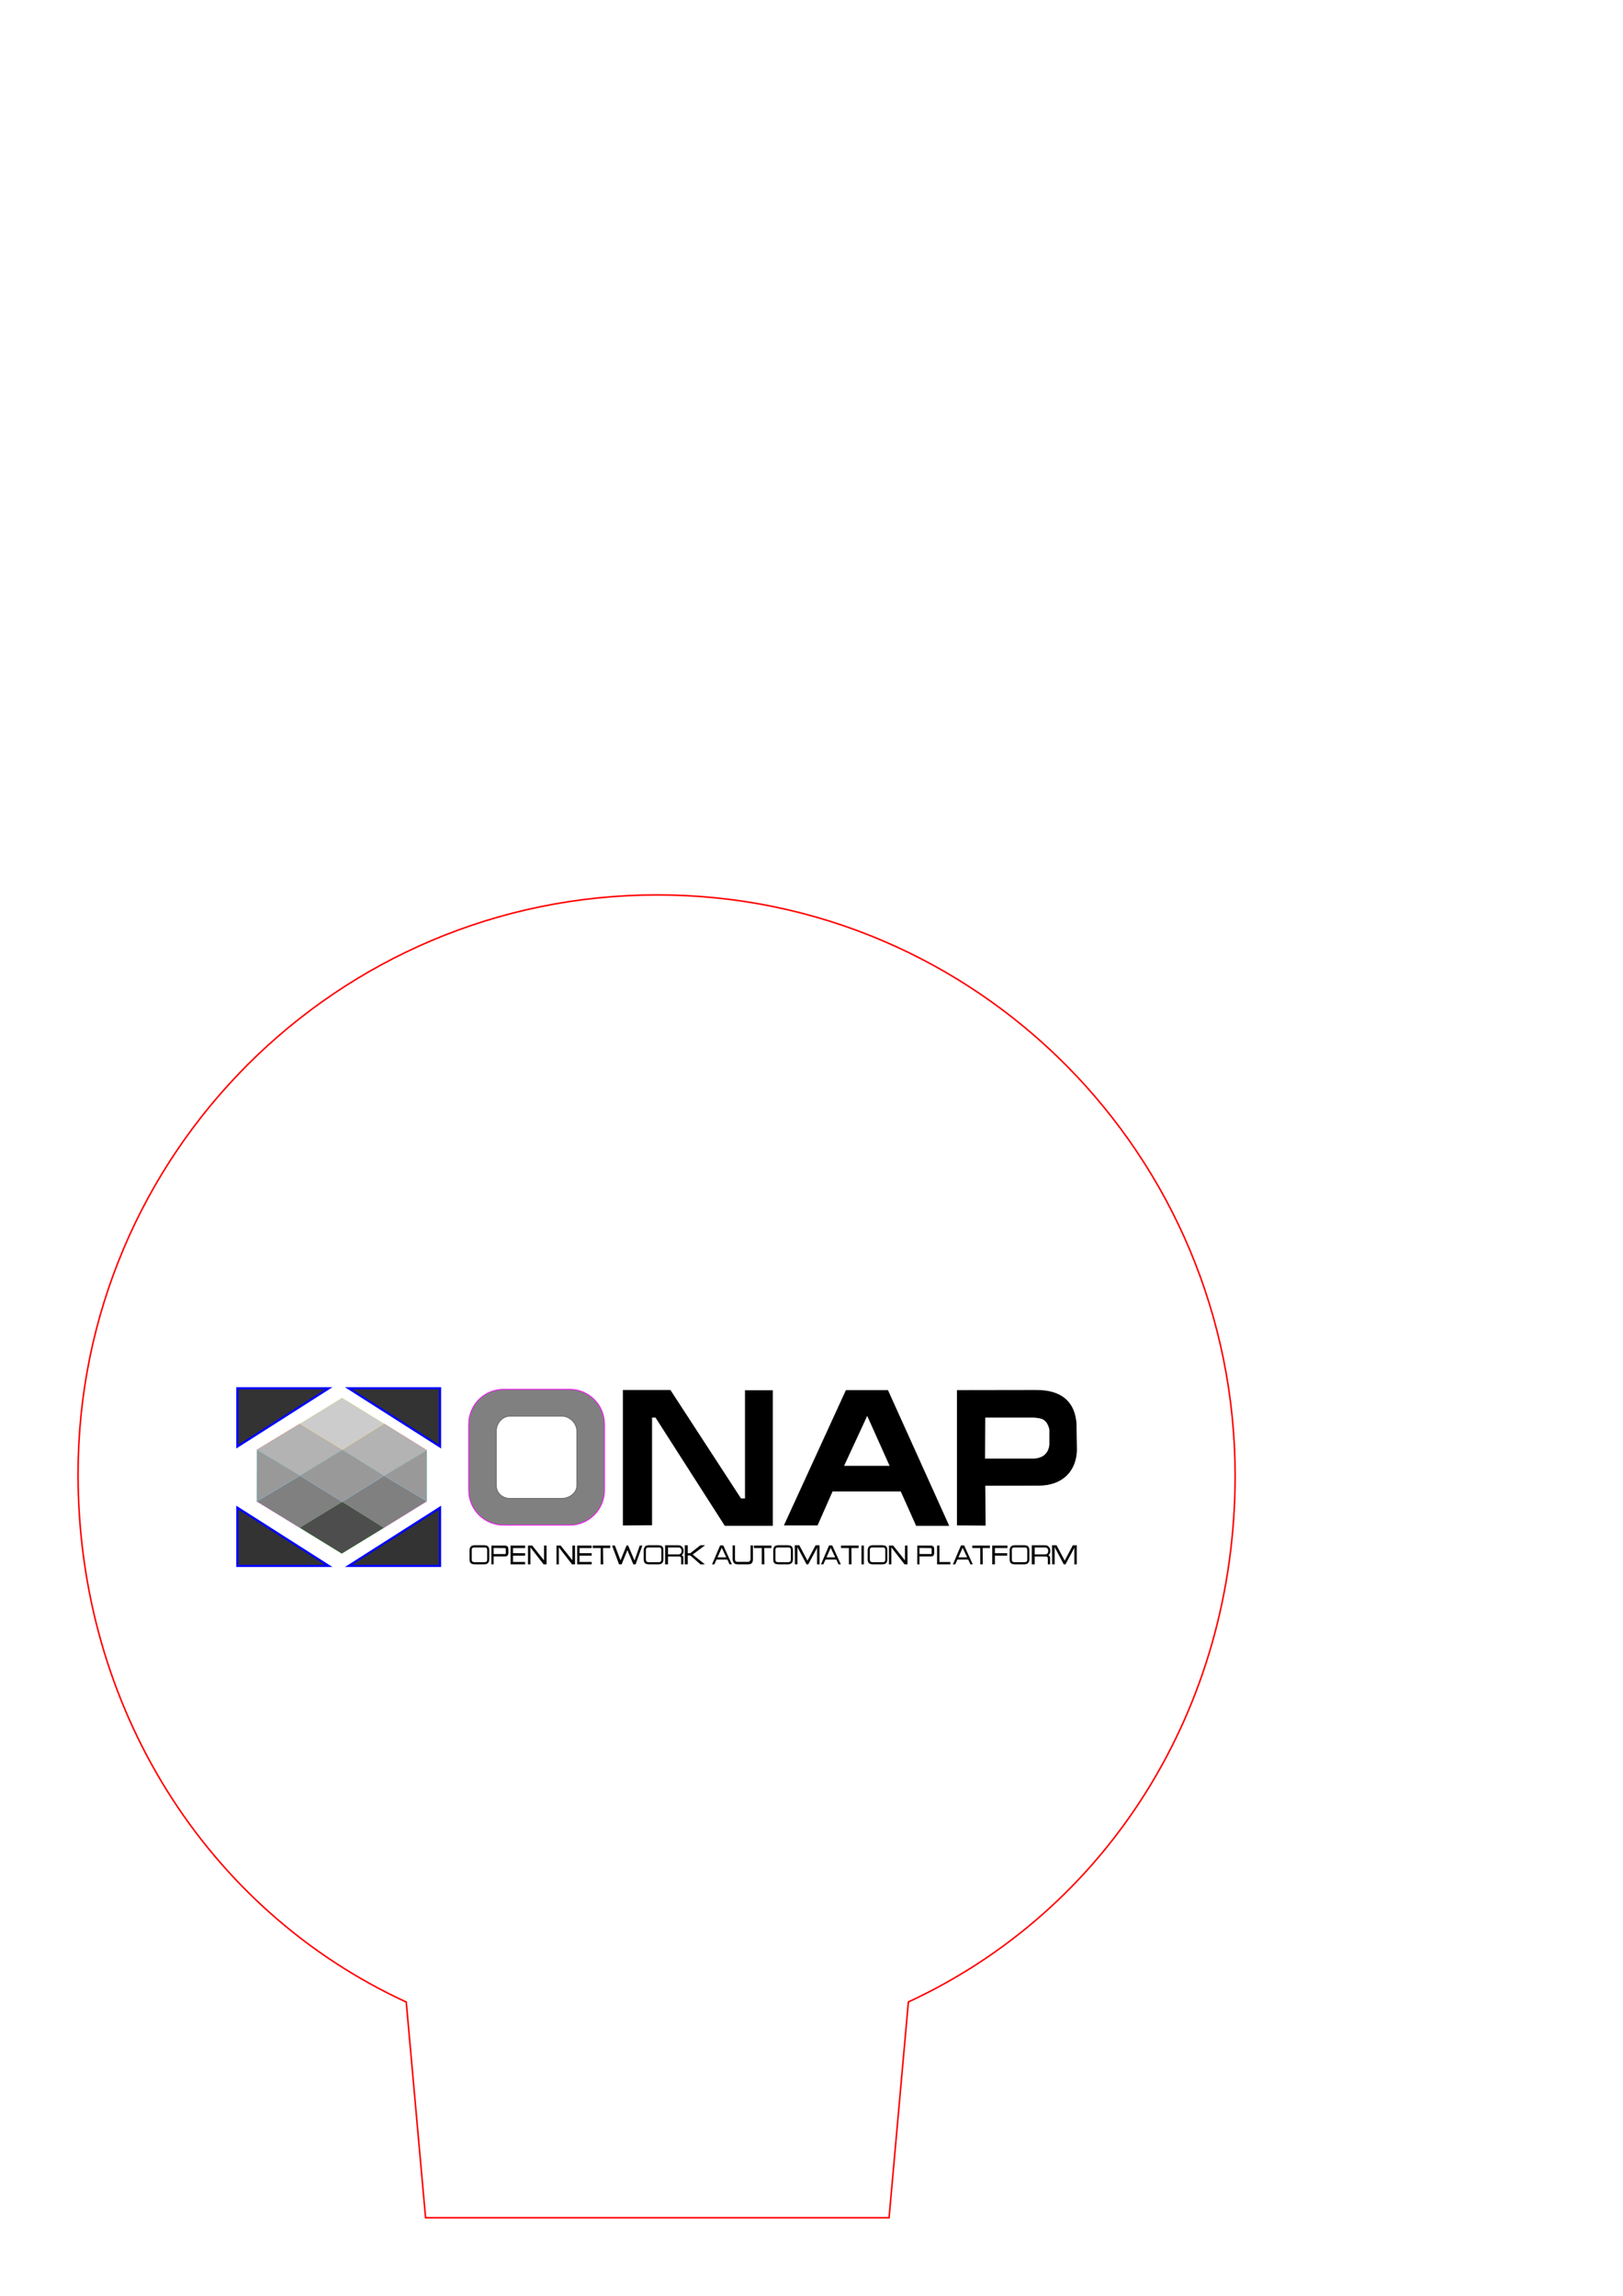 <?xml version="1.0" encoding="UTF-8" standalone="no"?>
<!-- Created with Inkscape (http://www.inkscape.org/) -->

<svg
   xmlns:dc="http://purl.org/dc/elements/1.1/"
   xmlns:cc="http://creativecommons.org/ns#"
   xmlns:rdf="http://www.w3.org/1999/02/22-rdf-syntax-ns#"
   xmlns:svg="http://www.w3.org/2000/svg"
   xmlns="http://www.w3.org/2000/svg"
   xmlns:sodipodi="http://sodipodi.sourceforge.net/DTD/sodipodi-0.dtd"
   xmlns:inkscape="http://www.inkscape.org/namespaces/inkscape"
   width="210mm"
   height="297mm"
   viewBox="0 0 744.094 1052.362"
   id="svg4142"
   version="1.1"
   inkscape:version="0.91 r13725"
   sodipodi:docname="onapNB.svg">
  <defs
     id="defs4144">
    <pattern
       y="0"
       x="0"
       height="6"
       width="6"
       patternUnits="userSpaceOnUse"
       id="EMFhbasepattern" />
  </defs>
  <sodipodi:namedview
     id="base"
     pagecolor="#ffffff"
     bordercolor="#666600"
     borderopacity="1"
     inkscape:pageopacity="0.0"
     inkscape:pageshadow="2"
     inkscape:zoom="4"
     inkscape:cx="133.79486"
     inkscape:cy="329.9729"
     inkscape:document-units="mm"
     inkscape:current-layer="layer1"
     showgrid="false"
     inkscape:window-width="1920"
     inkscape:window-height="1017"
     inkscape:window-x="-8"
     inkscape:window-y="-8"
     inkscape:window-maximized="1" />
  <g
     inkscape:label="Calque 1"
     inkscape:groupmode="layer"
     id="layer1">
    <g
       id="g4945"
       transform="translate(4.593,0)">
      <path
         sodipodi:nodetypes="ccccc"
         inkscape:connector-curvature="0"
         id="rect4945-1"
         d="m 152.294,688.391 19.193,-11.894 19.615,11.672 -19.647,12.144 z"
         style="fill:#808080;stroke:#ff00ff;stroke-width:0.055;stroke-miterlimit:4;stroke-dasharray:none" />
      <path
         sodipodi:nodetypes="ccccc"
         inkscape:connector-curvature="0"
         id="rect4945-76"
         d="m 113.107,688.237 19.846,-11.79 19.342,11.944 -19.517,11.891 z"
         style="fill:#808080;stroke:#ff00ff;stroke-width:0.055;stroke-miterlimit:4;stroke-dasharray:none" />
      <path
         sodipodi:nodetypes="ccccc"
         inkscape:connector-curvature="0"
         id="rect4945-0"
         d="m 113.155,664.563 19.702,-11.922 19.493,11.922 -19.397,11.883 z"
         style="fill:#b3b3b3;stroke:#ff0000;stroke-width:0.055;stroke-miterlimit:4;stroke-dasharray:none" />
      <path
         sodipodi:nodetypes="ccccc"
         inkscape:connector-curvature="0"
         id="rect4945-5"
         d="m 152.349,664.563 19.186,-11.952 19.567,12.151 -19.615,11.735 z"
         style="fill:#b3b3b3;stroke:#ff0000;stroke-width:0.055;stroke-miterlimit:4;stroke-dasharray:none" />
      <path
         sodipodi:nodetypes="cccc"
         inkscape:connector-curvature="0"
         id="rect4945-71"
         d="m 113.155,664.563 19.798,11.883 -19.846,11.79 z"
         style="fill:#999999;stroke:#00ffff;stroke-width:0.055;stroke-miterlimit:4;stroke-dasharray:none" />
      <path
         sodipodi:nodetypes="cccc"
         inkscape:connector-curvature="0"
         id="rect4945-53"
         d="m 171.487,676.496 19.615,-11.735 2e-5,23.407 z"
         style="fill:#999999;stroke:#00ffff;stroke-width:0.055;stroke-miterlimit:4;stroke-dasharray:none" />
      <path
         sodipodi:nodetypes="ccccc"
         inkscape:connector-curvature="0"
         id="rect4945"
         d="m 132.777,700.282 19.517,-11.891 19.162,11.922 -19.351,11.841 z"
         style="fill:#4d4d4d;stroke:#00ff00;stroke-width:0.055;stroke-miterlimit:4;stroke-dasharray:none" />
      <path
         sodipodi:nodetypes="ccccc"
         inkscape:connector-curvature="0"
         id="rect4945-7"
         d="m 132.952,676.446 19.397,-11.883 19.138,11.933 -19.193,11.894 z"
         style="fill:#999999;stroke:#00ffff;stroke-width:0.055;stroke-miterlimit:4;stroke-dasharray:none" />
      <path
         sodipodi:nodetypes="ccccc"
         inkscape:connector-curvature="0"
         id="rect4945-17"
         d="m 132.857,652.641 19.391,-11.894 19.287,11.864 -19.186,11.952 z"
         style="fill:#cccccc;stroke:#ffff00;stroke-width:0.055;stroke-miterlimit:4;stroke-dasharray:none" />
      <path
         inkscape:export-ydpi="90"
         inkscape:export-xdpi="90"
         id="rect5083"
         d="m 104.232,636.373 0,26.7 41.916,-26.7 -41.916,0 z m 51.003,0 41.916,26.7 0,-26.7 -41.916,0 z m -51.003,54.713 0,26.7 41.91,0 -41.91,-26.7 z m 92.918,0 -41.91,26.7 41.91,0 0,-26.7 z"
         style="fill:#333333;stroke:#0000ff;stroke-width:0.988;stroke-miterlimit:4;stroke-dasharray:none"
         inkscape:connector-curvature="0" />
      <path
         inkscape:connector-curvature="0"
         id="rect5542"
         d="m 226.277,636.833 30.266,0 c 8.861,0 15.994,7.133 15.994,15.994 l 0,30.266 c 0,8.861 -7.133,15.994 -15.994,15.994 l -30.266,0 c -8.861,0 -15.994,-7.133 -15.994,-15.994 l 0,-30.266 c 0,-8.861 7.133,-15.994 15.994,-15.994 z"
         style="fill:#808080;stroke:#ff00ff;stroke-width:0.345;stroke-miterlimit:4;stroke-dasharray:none" />
      <path
         inkscape:connector-curvature="0"
         id="path4251"
         d="m 229.221,649.15 23.868,0 c 3.544,0 6.775,3.332 6.775,6.876 l 0,24.852 c 0,3.544 -3.468,5.967 -7.013,5.967 l -23.868,0 c -2.39,0 -6.028,-1.857 -6.028,-5.967 l 0,-24.852 c 0,-3.544 2.722,-6.876 6.266,-6.876 z"
         style="fill:#ffffff;stroke:#666666;stroke-width:0.345;stroke-miterlimit:4;stroke-dasharray:none" />
      <path
         sodipodi:nodetypes="ccccccccccccc"
         inkscape:connector-curvature="0"
         id="path5548"
         d="m 281.149,699.087 0,-61.762 21.53,0 32.357,49.704 2.092,0 0,-49.582 12.426,0 0,61.762 -21.777,0 -31.742,-49.582 -1.845,0 0,49.336 z"
         style="fill:#000000;fill-rule:evenodd;stroke:#000000;stroke-width:0.345;stroke-linecap:butt;stroke-linejoin:miter;stroke-miterlimit:4;stroke-dasharray:none;stroke-opacity:1" />
      <path
         inkscape:connector-curvature="0"
         d="m 393,648.596 -10.875,23.489 21.401,0 z m -37.93,50.458 28.274,-61.68 19.052,0 27.926,61.854 -14.789,0 -7.047,-15.746 -31.493,0 -6.873,15.572 z"
         style="fill:#000000;fill-rule:evenodd;stroke:#000000;stroke-width:0.345;stroke-linecap:butt;stroke-linejoin:miter;stroke-miterlimit:4;stroke-dasharray:none;stroke-opacity:1"
         id="path5552" />
      <path
         sodipodi:nodetypes="cccccccccccccccc"
         inkscape:connector-curvature="0"
         d="m 446.938,649.64 22.445,0 c 2.909,0.3 5.967,0.111 7.308,5.568 l 0,7.134 c -0.572,4.303 -3.233,6.071 -7.047,6.438 l -22.793,0 z m -12.614,49.414 0,-61.68 35.755,-0.057 c 5.326,-0.019 17.708,0.64 18.704,15.368 l 0.174,12.266 c -0.31,9.062 -6.279,15.873 -17.399,15.87 l -24.62,0.051 0.174,18.269 z"
         style="fill:#000000;fill-rule:evenodd;stroke:#000000;stroke-width:0.345;stroke-linecap:butt;stroke-linejoin:miter;stroke-miterlimit:4;stroke-dasharray:none;stroke-opacity:1"
         id="path5557" />
      <path
         sodipodi:nodetypes="cccccccccccccccccc"
         d="m 210.704,710.472 c 0.15,-1.386 0.838,-2.119 2.137,-2.11 l 4.744,0 c 0.999,0.062 1.961,0.2 2.076,2.11 l 0,4.351 c -0.033,1.63 -0.9,2.13 -2.076,2.21 l -4.744,0 c -1.912,-0.111 -2.075,-1.134 -2.137,-2.21 z m 0.938,4.351 c -0.031,0.785 0.327,1.251 1.199,1.298 l 4.744,0 c 0.666,0 1.198,-0.233 1.213,-1.298 l 0,-4.351 c -0.037,-0.759 -0.358,-1.233 -1.213,-1.173 l -4.744,0 c -0.718,10e-4 -1.216,0.273 -1.199,1.173 z"
         style="font-style:normal;font-variant:normal;font-weight:normal;font-stretch:normal;font-size:6.875px;line-height:125%;font-family:Arial;-inkscape-font-specification:Arial;letter-spacing:0px;word-spacing:0px;fill:#000000;fill-opacity:1;stroke:#000000;stroke-width:0.069;stroke-linecap:butt;stroke-linejoin:miter;stroke-miterlimit:4;stroke-dasharray:none;stroke-opacity:1"
         id="path5565"
         inkscape:connector-curvature="0" />
      <path
         sodipodi:nodetypes="ccccccccccccccccc"
         d="m 220.723,717.03 0.016,-8.533 6.098,0 c 1.178,0.037 1.571,0.606 1.604,1.42 l 0.033,2.054 c -0.225,1.42 -0.932,1.436 -1.637,1.456 l -2.508,0 -2.66,0 0,3.605 z m 6.114,-4.654 c 0.38,0.064 0.454,-0.144 0.468,-0.404 l 0,-2.054 c 0,0 -0.034,-0.348 -0.468,-0.336 l -5.167,-0.039 0,2.833 z"
         style="font-style:normal;font-variant:normal;font-weight:normal;font-stretch:normal;font-size:6.875px;line-height:125%;font-family:Arial;-inkscape-font-specification:Arial;letter-spacing:0px;word-spacing:0px;fill:#000000;fill-opacity:1;stroke:#000000;stroke-width:0.069;stroke-linecap:butt;stroke-linejoin:miter;stroke-miterlimit:4;stroke-dasharray:none;stroke-opacity:1"
         id="path5567"
         inkscape:connector-curvature="0" />
      <path
         sodipodi:nodetypes="ccccccccc"
         d="m 270.819,717.03 0,-7.457 -3.621,0 0,-1.077 7.971,0 0,1.077 -3.31,0 0.076,7.457 z"
         style="font-style:normal;font-variant:normal;font-weight:normal;font-stretch:normal;font-size:6.875px;line-height:125%;font-family:Arial;-inkscape-font-specification:Arial;letter-spacing:0px;word-spacing:0px;fill:#000000;fill-opacity:1;stroke:#000000;stroke-width:0.069;stroke-linecap:butt;stroke-linejoin:miter;stroke-miterlimit:4;stroke-dasharray:none;stroke-opacity:1"
         id="path5577"
         inkscape:connector-curvature="0" />
      <path
         sodipodi:nodetypes="cccccccccccccc"
         d="m 279.252,717.03 -3.184,-8.535 1.226,0 2.595,6.828 2.82,-6.904 0.663,0.045 2.942,6.95 2.424,-6.92 1.123,0 -3.071,8.535 -0.995,0 -2.749,-6.575 -2.666,6.575 z"
         style="font-style:normal;font-variant:normal;font-weight:normal;font-stretch:normal;font-size:6.875px;line-height:125%;font-family:Arial;-inkscape-font-specification:Arial;letter-spacing:0px;word-spacing:0px;fill:#000000;fill-opacity:1;stroke:#000000;stroke-width:0.069;stroke-linecap:butt;stroke-linejoin:miter;stroke-miterlimit:4;stroke-dasharray:none;stroke-opacity:1"
         id="path5579"
         inkscape:connector-curvature="0" />
      <path
         sodipodi:nodetypes="ccccccccccccccccc"
         d="m 300.38,708.364 6.202,0 c 2.146,0.045 3.052,3.134 1.321,4.527 0.805,0.525 0.723,0.496 0.779,1.683 l 4e-5,2.456 -0.962,0 0,-2.453 c 0.023,-0.867 -0.216,-1.157 -1.137,-1.143 l -4.934,0 0,3.596 -1.269,0 z m 6.203,4.182 c 1.861,-0.121 1.762,-3.197 0,-3.251 l -4.934,10e-4 0,3.25 z"
         style="font-style:normal;font-variant:normal;font-weight:normal;font-stretch:normal;font-size:6.875px;line-height:125%;font-family:Arial;-inkscape-font-specification:Arial;letter-spacing:0px;word-spacing:0px;fill:#000000;fill-opacity:1;stroke:#000000;stroke-width:0.069;stroke-linecap:butt;stroke-linejoin:miter;stroke-miterlimit:4;stroke-dasharray:none;stroke-opacity:1"
         id="path5583"
         inkscape:connector-curvature="0" />
      <path
         sodipodi:nodetypes="cccccccccccccc"
         d="m 309.399,717.03 0,-8.666 1.269,0 0,3.618 1.233,0 4.61,-3.621 2.025,0 -5.622,4.208 5.54,4.458 -1.918,0 -4.633,-4.064 -1.235,-0.021 0,4.086 z"
         style="font-style:normal;font-variant:normal;font-weight:normal;font-stretch:normal;font-size:6.875px;line-height:125%;font-family:Arial;-inkscape-font-specification:Arial;letter-spacing:0px;word-spacing:0px;fill:#000000;fill-opacity:1;stroke:#000000;stroke-width:0.069;stroke-linecap:butt;stroke-linejoin:miter;stroke-miterlimit:4;stroke-dasharray:none;stroke-opacity:1"
         id="path5585"
         inkscape:connector-curvature="0" />
      <path
         sodipodi:nodetypes="ccccccccccccc"
         d="m 321.911,717.03 3.683,-8.627 1.367,0 3.925,8.627 -0.989,0 -0.997,-2.182 -5.015,0 -0.977,2.185 z m 2.402,-3.112 4.134,0 -2.138,-4.508 z"
         style="font-style:normal;font-variant:normal;font-weight:normal;font-stretch:normal;font-size:6.875px;line-height:125%;font-family:Arial;-inkscape-font-specification:Arial;letter-spacing:0px;word-spacing:0px;fill:#000000;fill-opacity:1;stroke:#000000;stroke-width:0.069;stroke-linecap:butt;stroke-linejoin:miter;stroke-miterlimit:4;stroke-dasharray:none;stroke-opacity:1"
         id="path5587"
         inkscape:connector-curvature="0" />
      <path
         sodipodi:nodetypes="cccccccccccccc"
         d="m 359.911,717.03 -0.091,-8.666 2.017,0 3.763,7.082 3.75,-7.082 1.738,0 0,8.666 -1.041,0 0,-7.667 -4.111,7.667 -0.749,0 -4.235,-8.017 0,8.017 z"
         style="font-style:normal;font-variant:normal;font-weight:normal;font-stretch:normal;font-size:6.875px;line-height:125%;font-family:Arial;-inkscape-font-specification:Arial;letter-spacing:0px;word-spacing:0px;fill:#000000;fill-opacity:1;stroke:#000000;stroke-width:0.069;stroke-linecap:butt;stroke-linejoin:miter;stroke-miterlimit:4;stroke-dasharray:none;stroke-opacity:1"
         id="path5595"
         inkscape:connector-curvature="0" />
      <path
         sodipodi:nodetypes="ccccc"
         d="m 390.382,717.03 -10e-4,-8.535 1.056,0 0.001,8.535 z"
         style="font-style:normal;font-variant:normal;font-weight:normal;font-stretch:normal;font-size:6.875px;line-height:125%;font-family:Arial;-inkscape-font-specification:Arial;letter-spacing:0px;word-spacing:0px;fill:#000000;fill-opacity:1;stroke:#000000;stroke-width:0.069;stroke-linecap:butt;stroke-linejoin:miter;stroke-miterlimit:4;stroke-dasharray:none;stroke-opacity:1"
         id="path5601"
         inkscape:connector-curvature="0" />
      <path
         sodipodi:nodetypes="ccccccc"
         d="m 425.069,717.03 0,-8.535 1.011,0 0,7.536 4.981,0 0,0.998 z"
         style="font-style:normal;font-variant:normal;font-weight:normal;font-stretch:normal;font-size:6.875px;line-height:125%;font-family:Arial;-inkscape-font-specification:Arial;letter-spacing:0px;word-spacing:0px;fill:#000000;fill-opacity:1;stroke:#000000;stroke-width:0.069;stroke-linecap:butt;stroke-linejoin:miter;stroke-miterlimit:4;stroke-dasharray:none;stroke-opacity:1"
         id="path5609"
         inkscape:connector-curvature="0" />
      <path
         sodipodi:nodetypes="ccccccccccc"
         d="m 450.34,717.03 0,-8.535 6.911,0 0,1.077 -5.749,0 0,2.403 5.597,0 0,1.091 -5.597,0 0,3.964 z"
         style="font-style:normal;font-variant:normal;font-weight:normal;font-stretch:normal;font-size:6.875px;line-height:125%;font-family:Arial;-inkscape-font-specification:Arial;letter-spacing:0px;word-spacing:0px;fill:#000000;fill-opacity:1;stroke:#000000;stroke-width:0.069;stroke-linecap:butt;stroke-linejoin:miter;stroke-miterlimit:4;stroke-dasharray:none;stroke-opacity:1"
         id="path5615"
         inkscape:connector-curvature="0" />
      <path
         sodipodi:nodetypes="cccccccccccccccccc"
         d="m 290.573,710.472 c 0.15,-1.386 0.838,-2.119 2.137,-2.11 l 4.744,0 c 0.999,0.062 1.961,0.2 2.076,2.11 l 0,4.351 c -0.033,1.63 -0.9,2.13 -2.076,2.21 l -4.744,0 c -1.912,-0.111 -2.075,-1.134 -2.137,-2.21 z m 0.938,4.351 c -0.031,0.785 0.327,1.251 1.199,1.298 l 4.744,0 c 0.666,0 1.198,-0.233 1.213,-1.298 l 0,-4.351 c -0.037,-0.759 -0.358,-1.233 -1.213,-1.173 l -4.744,0 c -0.719,10e-4 -1.216,0.273 -1.199,1.173 z"
         style="font-style:normal;font-variant:normal;font-weight:normal;font-stretch:normal;font-size:6.875px;line-height:125%;font-family:Arial;-inkscape-font-specification:Arial;letter-spacing:0px;word-spacing:0px;fill:#000000;fill-opacity:1;stroke:#000000;stroke-width:0.069;stroke-linecap:butt;stroke-linejoin:miter;stroke-miterlimit:4;stroke-dasharray:none;stroke-opacity:1"
         id="path5565-7"
         inkscape:connector-curvature="0" />
      <path
         sodipodi:nodetypes="cccccccccccccccccc"
         d="m 349.929,710.472 c 0.15,-1.386 0.838,-2.119 2.137,-2.11 l 4.744,0 c 0.999,0.062 1.961,0.2 2.076,2.11 l 0,4.351 c -0.033,1.63 -0.9,2.13 -2.076,2.21 l -4.744,0 c -1.912,-0.111 -2.075,-1.134 -2.137,-2.21 z m 0.938,4.351 c -0.031,0.785 0.327,1.251 1.199,1.298 l 4.744,0 c 0.666,0 1.198,-0.233 1.214,-1.298 l 0,-4.351 c -0.037,-0.759 -0.358,-1.233 -1.214,-1.173 l -4.744,0 c -0.718,10e-4 -1.216,0.273 -1.199,1.173 z"
         style="font-style:normal;font-variant:normal;font-weight:normal;font-stretch:normal;font-size:6.875px;line-height:125%;font-family:Arial;-inkscape-font-specification:Arial;letter-spacing:0px;word-spacing:0px;fill:#000000;fill-opacity:1;stroke:#000000;stroke-width:0.069;stroke-linecap:butt;stroke-linejoin:miter;stroke-miterlimit:4;stroke-dasharray:none;stroke-opacity:1"
         id="path5565-8"
         inkscape:connector-curvature="0" />
      <path
         sodipodi:nodetypes="cccccccccccccccccc"
         d="m 393.243,710.472 c 0.15,-1.386 0.838,-2.119 2.137,-2.11 l 4.744,0 c 0.999,0.062 1.961,0.2 2.076,2.11 l 0,4.351 c -0.033,1.63 -0.9,2.13 -2.076,2.21 l -4.744,0 c -1.912,-0.111 -2.075,-1.134 -2.137,-2.21 z m 0.938,4.351 c -0.031,0.785 0.327,1.251 1.199,1.298 l 4.744,0 c 0.666,0 1.198,-0.233 1.214,-1.298 l 0,-4.351 c -0.037,-0.759 -0.359,-1.233 -1.214,-1.173 l -4.744,0 c -0.719,10e-4 -1.216,0.273 -1.199,1.173 z"
         style="font-style:normal;font-variant:normal;font-weight:normal;font-stretch:normal;font-size:6.875px;line-height:125%;font-family:Arial;-inkscape-font-specification:Arial;letter-spacing:0px;word-spacing:0px;fill:#000000;fill-opacity:1;stroke:#000000;stroke-width:0.069;stroke-linecap:butt;stroke-linejoin:miter;stroke-miterlimit:4;stroke-dasharray:none;stroke-opacity:1"
         id="path5565-1"
         inkscape:connector-curvature="0" />
      <path
         sodipodi:nodetypes="cccccccccccccccccc"
         d="m 458.327,710.472 c 0.15,-1.386 0.838,-2.119 2.137,-2.11 l 4.744,0 c 0.999,0.062 1.961,0.2 2.076,2.11 l 0,4.351 c -0.033,1.63 -0.9,2.13 -2.076,2.21 l -4.744,0 c -1.912,-0.111 -2.075,-1.134 -2.137,-2.21 z m 0.938,4.351 c -0.031,0.785 0.327,1.251 1.199,1.298 l 4.744,0 c 0.666,0 1.198,-0.233 1.214,-1.298 l 0,-4.351 c -0.037,-0.759 -0.358,-1.233 -1.214,-1.173 l -4.744,0 c -0.718,10e-4 -1.216,0.273 -1.199,1.173 z"
         style="font-style:normal;font-variant:normal;font-weight:normal;font-stretch:normal;font-size:6.875px;line-height:125%;font-family:Arial;-inkscape-font-specification:Arial;letter-spacing:0px;word-spacing:0px;fill:#000000;fill-opacity:1;stroke:#000000;stroke-width:0.069;stroke-linecap:butt;stroke-linejoin:miter;stroke-miterlimit:4;stroke-dasharray:none;stroke-opacity:1"
         id="path5565-81"
         inkscape:connector-curvature="0" />
      <path
         sodipodi:nodetypes="ccccccccccccccccc"
         d="m 415.961,717.029 0.016,-8.533 6.098,0 c 1.178,0.037 1.571,0.606 1.604,1.42 l 0.033,2.054 c -0.225,1.42 -0.932,1.436 -1.637,1.456 l -2.508,0 -2.66,0 0,3.605 z m 6.114,-4.654 c 0.38,0.064 0.454,-0.144 0.468,-0.404 l 0,-2.054 c 0,0 -0.034,-0.348 -0.468,-0.336 l -5.167,-0.039 0,2.833 z"
         style="font-style:normal;font-variant:normal;font-weight:normal;font-stretch:normal;font-size:6.875px;line-height:125%;font-family:Arial;-inkscape-font-specification:Arial;letter-spacing:0px;word-spacing:0px;fill:#000000;fill-opacity:1;stroke:#000000;stroke-width:0.069;stroke-linecap:butt;stroke-linejoin:miter;stroke-miterlimit:4;stroke-dasharray:none;stroke-opacity:1"
         id="path5567-2"
         inkscape:connector-curvature="0" />
      <path
         sodipodi:nodetypes="ccccccccccccc"
         inkscape:connector-curvature="0"
         id="path5700"
         d="m 236.104,708.495 -6.567,0 0,8.535 6.567,0 0,-1.011 -5.544,0 0,-2.953 5.544,0 0,-1.092 -5.544,0 0,-2.399 5.544,0 z"
         style="fill:#000000;fill-rule:evenodd;stroke:#000000;stroke-width:0.069;stroke-linecap:butt;stroke-linejoin:miter;stroke-miterlimit:4;stroke-dasharray:none;stroke-opacity:1" />
      <path
         sodipodi:nodetypes="ccccccccccccc"
         inkscape:connector-curvature="0"
         id="path5700-2"
         d="m 266.616,708.495 -6.567,0 0,8.535 6.567,0 0,-1.011 -5.544,0 0,-2.953 5.544,0 0,-1.092 -5.544,0 0,-2.399 5.544,0 z"
         style="fill:#000000;fill-rule:evenodd;stroke:#000000;stroke-width:0.069;stroke-linecap:butt;stroke-linejoin:miter;stroke-miterlimit:4;stroke-dasharray:none;stroke-opacity:1" />
      <path
         sodipodi:nodetypes="ccccccccccc"
         inkscape:connector-curvature="0"
         id="path5717"
         d="m 237.522,717.03 1.039,0 0,-7.841 6.079,7.841 1.327,0 0,-8.535 -1.12,0 0,6.837 -5.449,-6.837 -1.876,0 z"
         style="fill:#000000;fill-rule:evenodd;stroke:#000000;stroke-width:0.069;stroke-linecap:butt;stroke-linejoin:miter;stroke-miterlimit:4;stroke-dasharray:none;stroke-opacity:1" />
      <path
         sodipodi:nodetypes="ccccccccccc"
         inkscape:connector-curvature="0"
         id="path5717-6"
         d="m 250.559,717.03 1.038,0 0,-7.841 6.079,7.841 1.327,0 0,-8.535 -1.12,0 0,6.837 -5.449,-6.837 -1.876,0 z"
         style="fill:#000000;fill-rule:evenodd;stroke:#000000;stroke-width:0.069;stroke-linecap:butt;stroke-linejoin:miter;stroke-miterlimit:4;stroke-dasharray:none;stroke-opacity:1" />
      <path
         sodipodi:nodetypes="ccccccccccc"
         inkscape:connector-curvature="0"
         id="path5717-7"
         d="m 403.002,717.03 1.039,0 0,-7.841 6.079,7.841 1.327,0 0,-8.535 -1.12,0 0,6.837 -5.449,-6.837 -1.876,0 z"
         style="fill:#000000;fill-rule:evenodd;stroke:#000000;stroke-width:0.069;stroke-linecap:butt;stroke-linejoin:miter;stroke-miterlimit:4;stroke-dasharray:none;stroke-opacity:1" />
      <path
         sodipodi:nodetypes="ccccccccc"
         d="m 344.691,717.03 0,-7.457 -3.621,0 0,-1.077 7.971,0 0,1.077 -3.31,0 0.076,7.457 z"
         style="font-style:normal;font-variant:normal;font-weight:normal;font-stretch:normal;font-size:6.875px;line-height:125%;font-family:Arial;-inkscape-font-specification:Arial;letter-spacing:0px;word-spacing:0px;fill:#000000;fill-opacity:1;stroke:#000000;stroke-width:0.069;stroke-linecap:butt;stroke-linejoin:miter;stroke-miterlimit:4;stroke-dasharray:none;stroke-opacity:1"
         id="path5577-1"
         inkscape:connector-curvature="0" />
      <path
         sodipodi:nodetypes="ccccccccc"
         d="m 444.847,717.03 0,-7.457 -3.621,0 0,-1.077 7.971,0 0,1.077 -3.31,0 0.076,7.457 z"
         style="font-style:normal;font-variant:normal;font-weight:normal;font-stretch:normal;font-size:6.875px;line-height:125%;font-family:Arial;-inkscape-font-specification:Arial;letter-spacing:0px;word-spacing:0px;fill:#000000;fill-opacity:1;stroke:#000000;stroke-width:0.069;stroke-linecap:butt;stroke-linejoin:miter;stroke-miterlimit:4;stroke-dasharray:none;stroke-opacity:1"
         id="path5577-6"
         inkscape:connector-curvature="0" />
      <path
         sodipodi:nodetypes="ccccccccc"
         d="m 384.648,717.03 0,-7.457 -3.621,0 0,-1.077 7.971,0 0,1.077 -3.31,0 0.076,7.457 z"
         style="font-style:normal;font-variant:normal;font-weight:normal;font-stretch:normal;font-size:6.875px;line-height:125%;font-family:Arial;-inkscape-font-specification:Arial;letter-spacing:0px;word-spacing:0px;fill:#000000;fill-opacity:1;stroke:#000000;stroke-width:0.069;stroke-linecap:butt;stroke-linejoin:miter;stroke-miterlimit:4;stroke-dasharray:none;stroke-opacity:1"
         id="path5577-8"
         inkscape:connector-curvature="0" />
      <path
         sodipodi:nodetypes="ccccccccccccccccc"
         d="m 468.486,708.364 6.202,0 c 2.146,0.045 3.052,3.134 1.321,4.527 0.805,0.525 0.723,0.496 0.779,1.683 l 3e-5,2.456 -0.962,0 0,-2.453 c 0.023,-0.867 -0.216,-1.157 -1.137,-1.143 l -4.934,0 0,3.596 -1.269,0 z m 6.203,4.182 c 1.861,-0.121 1.762,-3.197 0,-3.251 l -4.934,10e-4 0,3.25 z"
         style="font-style:normal;font-variant:normal;font-weight:normal;font-stretch:normal;font-size:6.875px;line-height:125%;font-family:Arial;-inkscape-font-specification:Arial;letter-spacing:0px;word-spacing:0px;fill:#000000;fill-opacity:1;stroke:#000000;stroke-width:0.069;stroke-linecap:butt;stroke-linejoin:miter;stroke-miterlimit:4;stroke-dasharray:none;stroke-opacity:1"
         id="path5583-1"
         inkscape:connector-curvature="0" />
      <path
         sodipodi:nodetypes="ccccccccccccc"
         d="m 371.862,717.03 3.683,-8.627 1.367,0 3.925,8.627 -0.989,0 -0.997,-2.182 -5.015,0 -0.977,2.185 z m 2.402,-3.112 4.134,0 -2.138,-4.508 z"
         style="font-style:normal;font-variant:normal;font-weight:normal;font-stretch:normal;font-size:6.875px;line-height:125%;font-family:Arial;-inkscape-font-specification:Arial;letter-spacing:0px;word-spacing:0px;fill:#000000;fill-opacity:1;stroke:#000000;stroke-width:0.069;stroke-linecap:butt;stroke-linejoin:miter;stroke-miterlimit:4;stroke-dasharray:none;stroke-opacity:1"
         id="path5587-4"
         inkscape:connector-curvature="0" />
      <path
         sodipodi:nodetypes="ccccccccccccc"
         d="m 432.345,717.03 3.683,-8.627 1.367,0 3.925,8.627 -0.989,0 -0.997,-2.182 -5.015,0 -0.977,2.185 z m 2.402,-3.112 4.134,0 -2.138,-4.508 z"
         style="font-style:normal;font-variant:normal;font-weight:normal;font-stretch:normal;font-size:6.875px;line-height:125%;font-family:Arial;-inkscape-font-specification:Arial;letter-spacing:0px;word-spacing:0px;fill:#000000;fill-opacity:1;stroke:#000000;stroke-width:0.069;stroke-linecap:butt;stroke-linejoin:miter;stroke-miterlimit:4;stroke-dasharray:none;stroke-opacity:1"
         id="path5587-2"
         inkscape:connector-curvature="0" />
      <path
         sodipodi:nodetypes="ccccccccccccc"
         inkscape:connector-curvature="0"
         id="path4223"
         d="m 331.327,708.406 1.011,0 0,6.365 c 0.003,0.587 0.152,1.08 1.077,1.195 l 5.027,0 c 0.782,-0.039 1.041,-0.739 1.077,-1.195 l 0,-6.365 1.066,0 0,6.419 c -0.029,1.073 -0.453,2.243 -2.018,2.205 l -4.979,0 c -1.461,0.019 -2.118,-0.834 -2.26,-2.228 z"
         style="fill:#000000;fill-rule:evenodd;stroke:#000000;stroke-width:0.069;stroke-linecap:butt;stroke-linejoin:miter;stroke-miterlimit:4;stroke-dasharray:none;stroke-opacity:1" />
      <path
         sodipodi:nodetypes="cccccccccccccc"
         d="m 477.85,717.03 -0.091,-8.666 2.017,0 3.763,7.082 3.75,-7.082 1.738,0 0,8.666 -1.041,0 0,-7.667 -4.111,7.667 -0.749,0 -4.235,-8.017 0,8.017 z"
         style="font-style:normal;font-variant:normal;font-weight:normal;font-stretch:normal;font-size:6.875px;line-height:125%;font-family:Arial;-inkscape-font-specification:Arial;letter-spacing:0px;word-spacing:0px;fill:#000000;fill-opacity:1;stroke:#000000;stroke-width:0.069;stroke-linecap:butt;stroke-linejoin:miter;stroke-miterlimit:4;stroke-dasharray:none;stroke-opacity:1"
         id="path5595-4"
         inkscape:connector-curvature="0" />
    </g>
    <path
       sodipodi:nodetypes="cccssscc"
       inkscape:connector-curvature="0"
       id="rect4146"
       d="m 407.609,1016.575 -212.503,0 -8.855,-98.868 C 94.988,875.683 35.787,782.871 35.787,675.787 c 1e-5,-146.671 118.9,-265.571 265.571,-265.571 146.671,-10e-6 264.908,119.563 264.908,266.234 0,106.893 -58.685,199.036 -149.802,241.21 z"
       style="opacity:1;fill:none;fill-opacity:1;stroke:#ff0000;stroke-width:0.709;stroke-miterlimit:4.6;stroke-dasharray:none;stroke-opacity:1" />
  </g>
  <style
     id="style3337"
     type="text/css">
	.st0{fill:#40403F;}
	.st1{fill:#FFFFFF;stroke:#000000;stroke-width:0.25;stroke-miterlimit:10;}
</style>
</svg>
